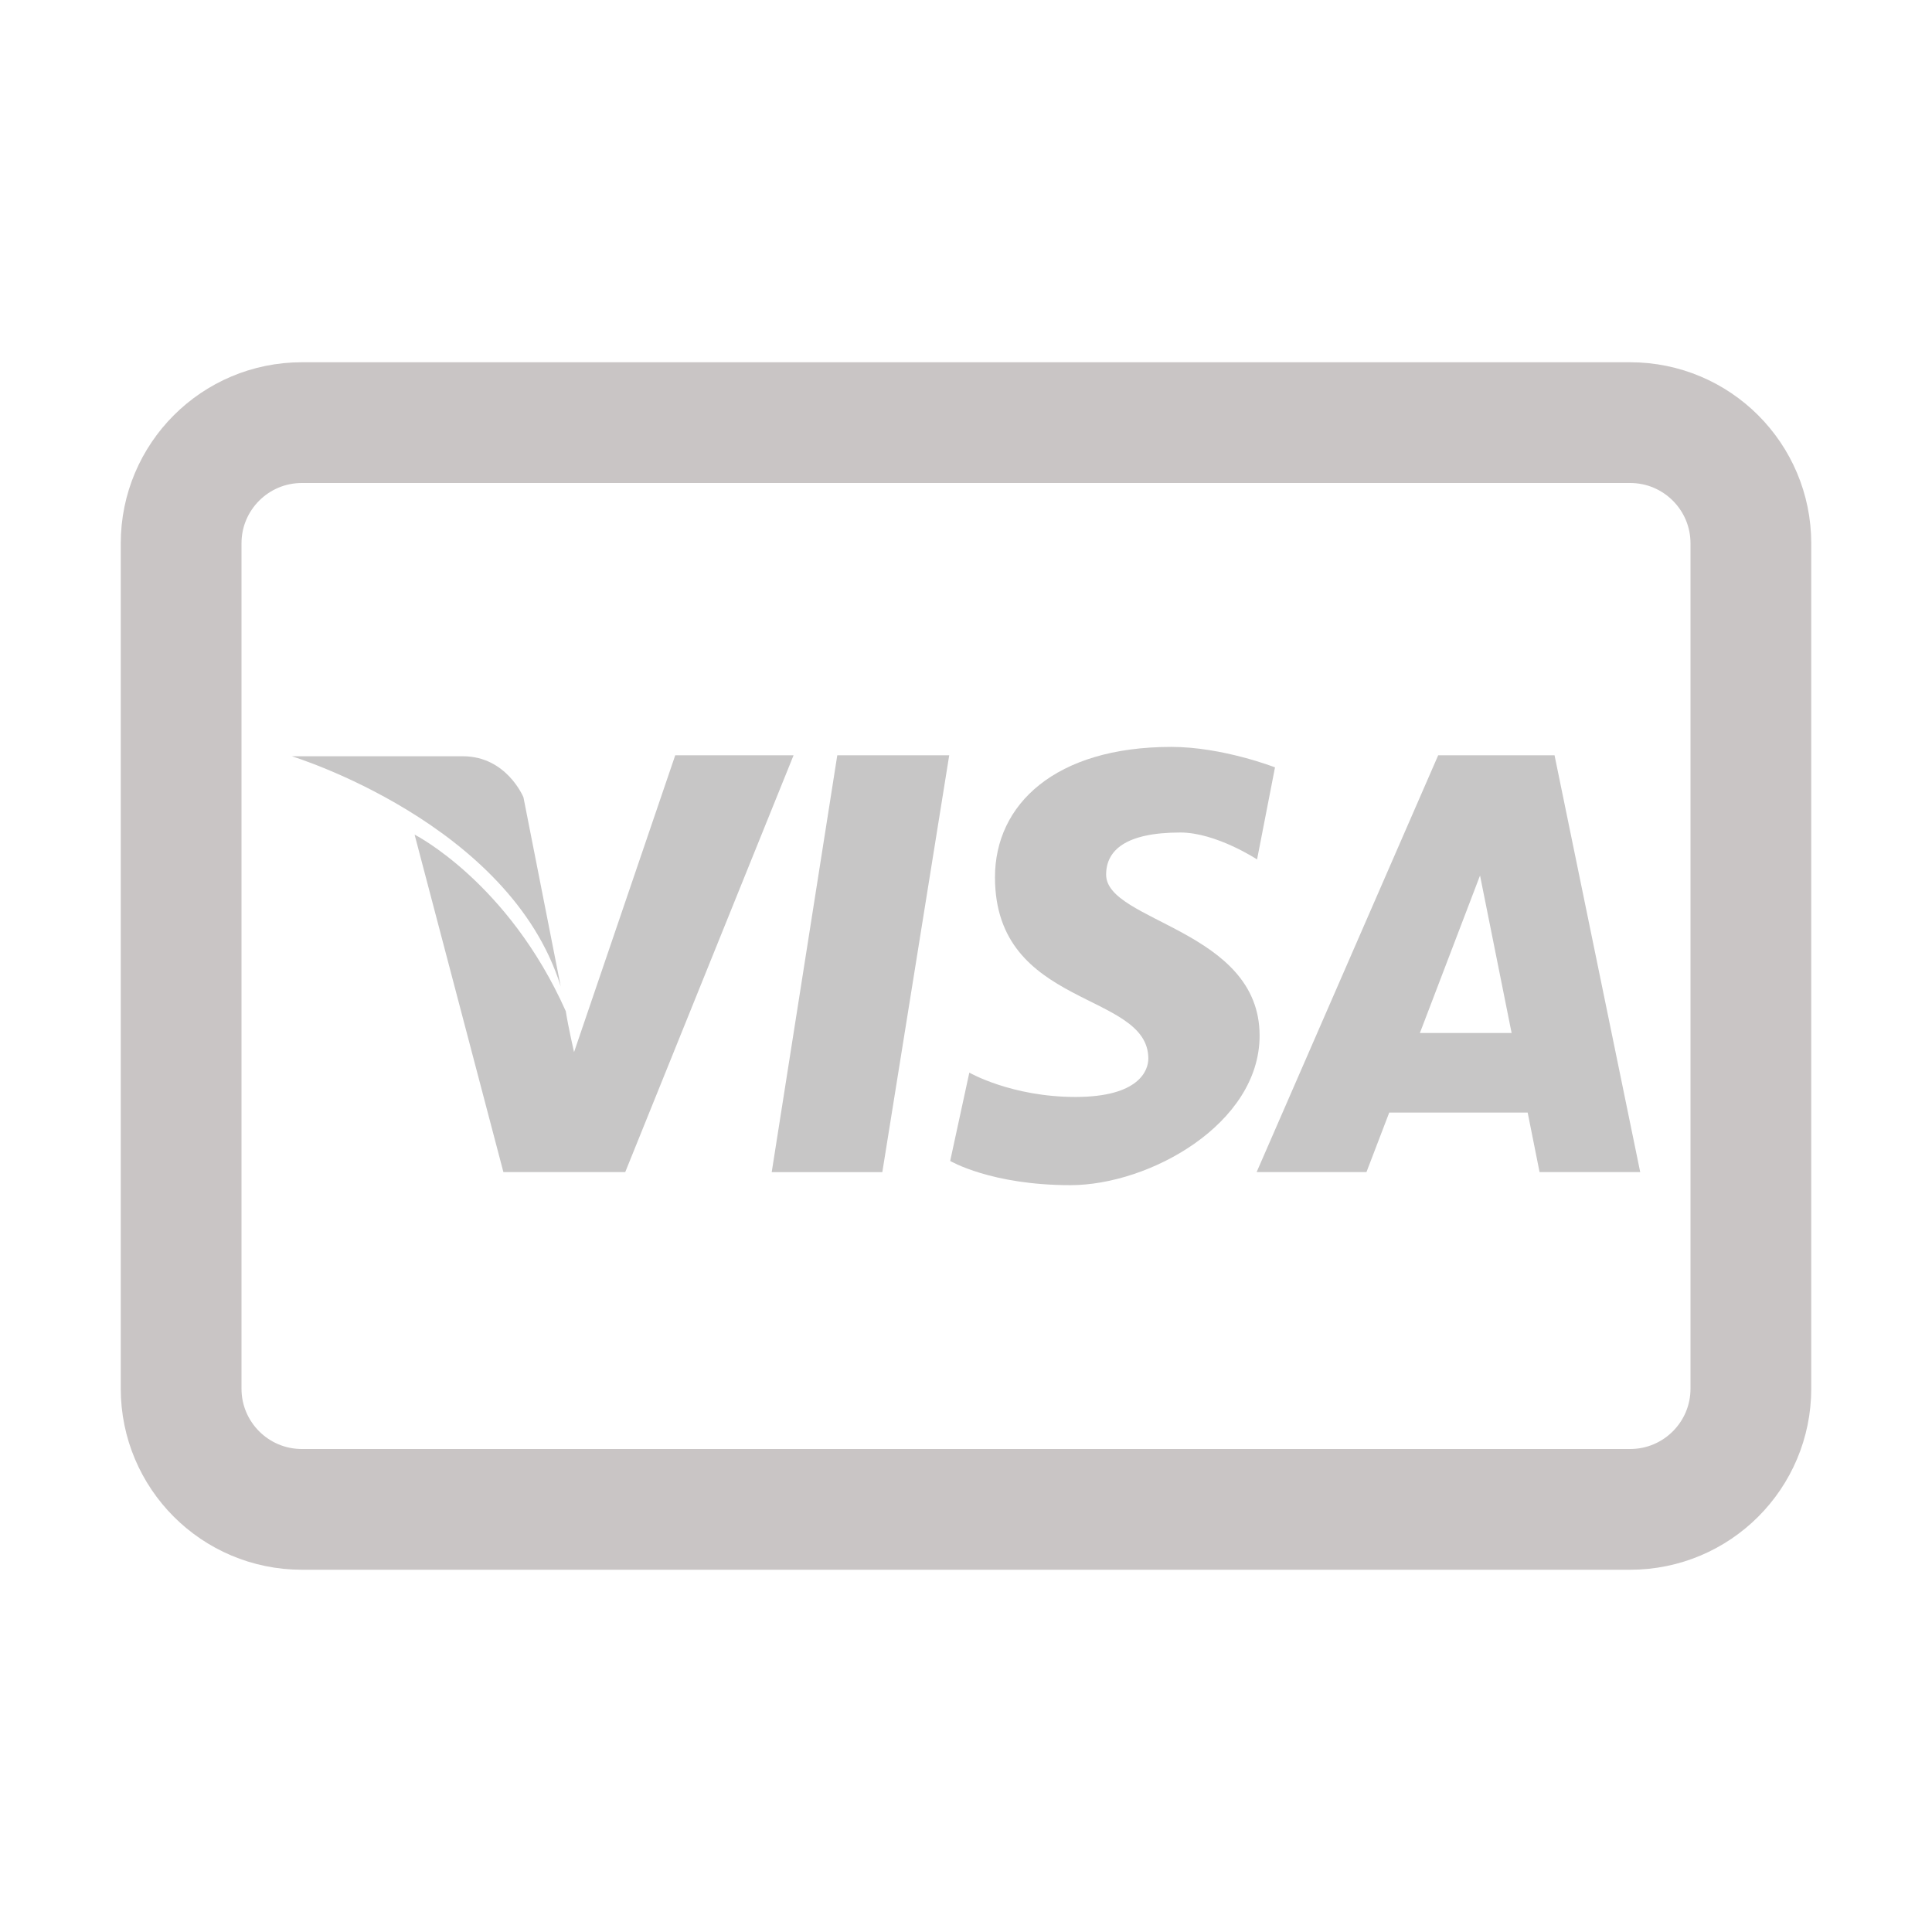 <!DOCTYPE svg PUBLIC "-//W3C//DTD SVG 1.1//EN" "http://www.w3.org/Graphics/SVG/1.1/DTD/svg11.dtd">
<!-- Uploaded to: SVG Repo, www.svgrepo.com, Transformed by: SVG Repo Mixer Tools -->
<svg version="1.1" id="Layer_1" xmlns="http://www.w3.org/2000/svg" xmlns:xlink="http://www.w3.org/1999/xlink" viewBox="0 0 32 32" xml:space="preserve" width="64px" height="64px" fill="#c7c6c6">
<g id="SVGRepo_bgCarrier" stroke-width="0"/>
<g id="SVGRepo_tracerCarrier" stroke-linecap="round" stroke-linejoin="round"/>
<g id="SVGRepo_iconCarrier"> <path style="fill:none;stroke:#c9c5c5;stroke-width:2;stroke-miterlimit:10;" d="M27,25H5c-1.105,0-2-0.895-2-2V9 c0-1.105,0.895-2,2-2h22c1.105,0,2,0.895,2,2v14C29,24.105,28.105,25,27,25z"/> <g> <path d="M9.287,16.338L8.67,13.206c0,0-0.278-0.68-1.003-0.68c-0.725,0-2.834,0-2.834,0S8.446,13.629,9.287,16.338z"/> <polygon points="12.782,19.414 14.614,19.414 15.722,12.51 13.868,12.51 "/> <path d="M11.184,12.51l-1.676,4.917c0,0-0.096-0.419-0.137-0.679c-0.955-2.14-2.504-2.924-2.504-2.924l1.471,5.59v-0.001h2.018 l2.788-6.903H11.184z"/> <path d="M18.321,14.487c0-0.4,0.318-0.698,1.229-0.698c0.593,0,1.271,0.446,1.271,0.446l0.297-1.525c0,0-0.868-0.339-1.717-0.339 c-1.926,0-2.921,0.953-2.921,2.159c0,2.181,2.54,1.883,2.54,3.004c0,0.191-0.148,0.635-1.206,0.635 c-1.06,0-1.759-0.403-1.759-0.403l-0.317,1.463c0,0,0.678,0.401,1.991,0.401c1.312,0,3.134-1.016,3.134-2.477 C20.863,15.396,18.321,15.27,18.321,14.487z"/> <path d="M25.748,12.51h-1.927l-3.007,6.903h1.819l0.377-0.985h2.293l0.197,0.985h1.667L25.748,12.51z M23.518,17.109l0.996-2.608 l0.523,2.608H23.518z"/> </g> </g>
</svg>